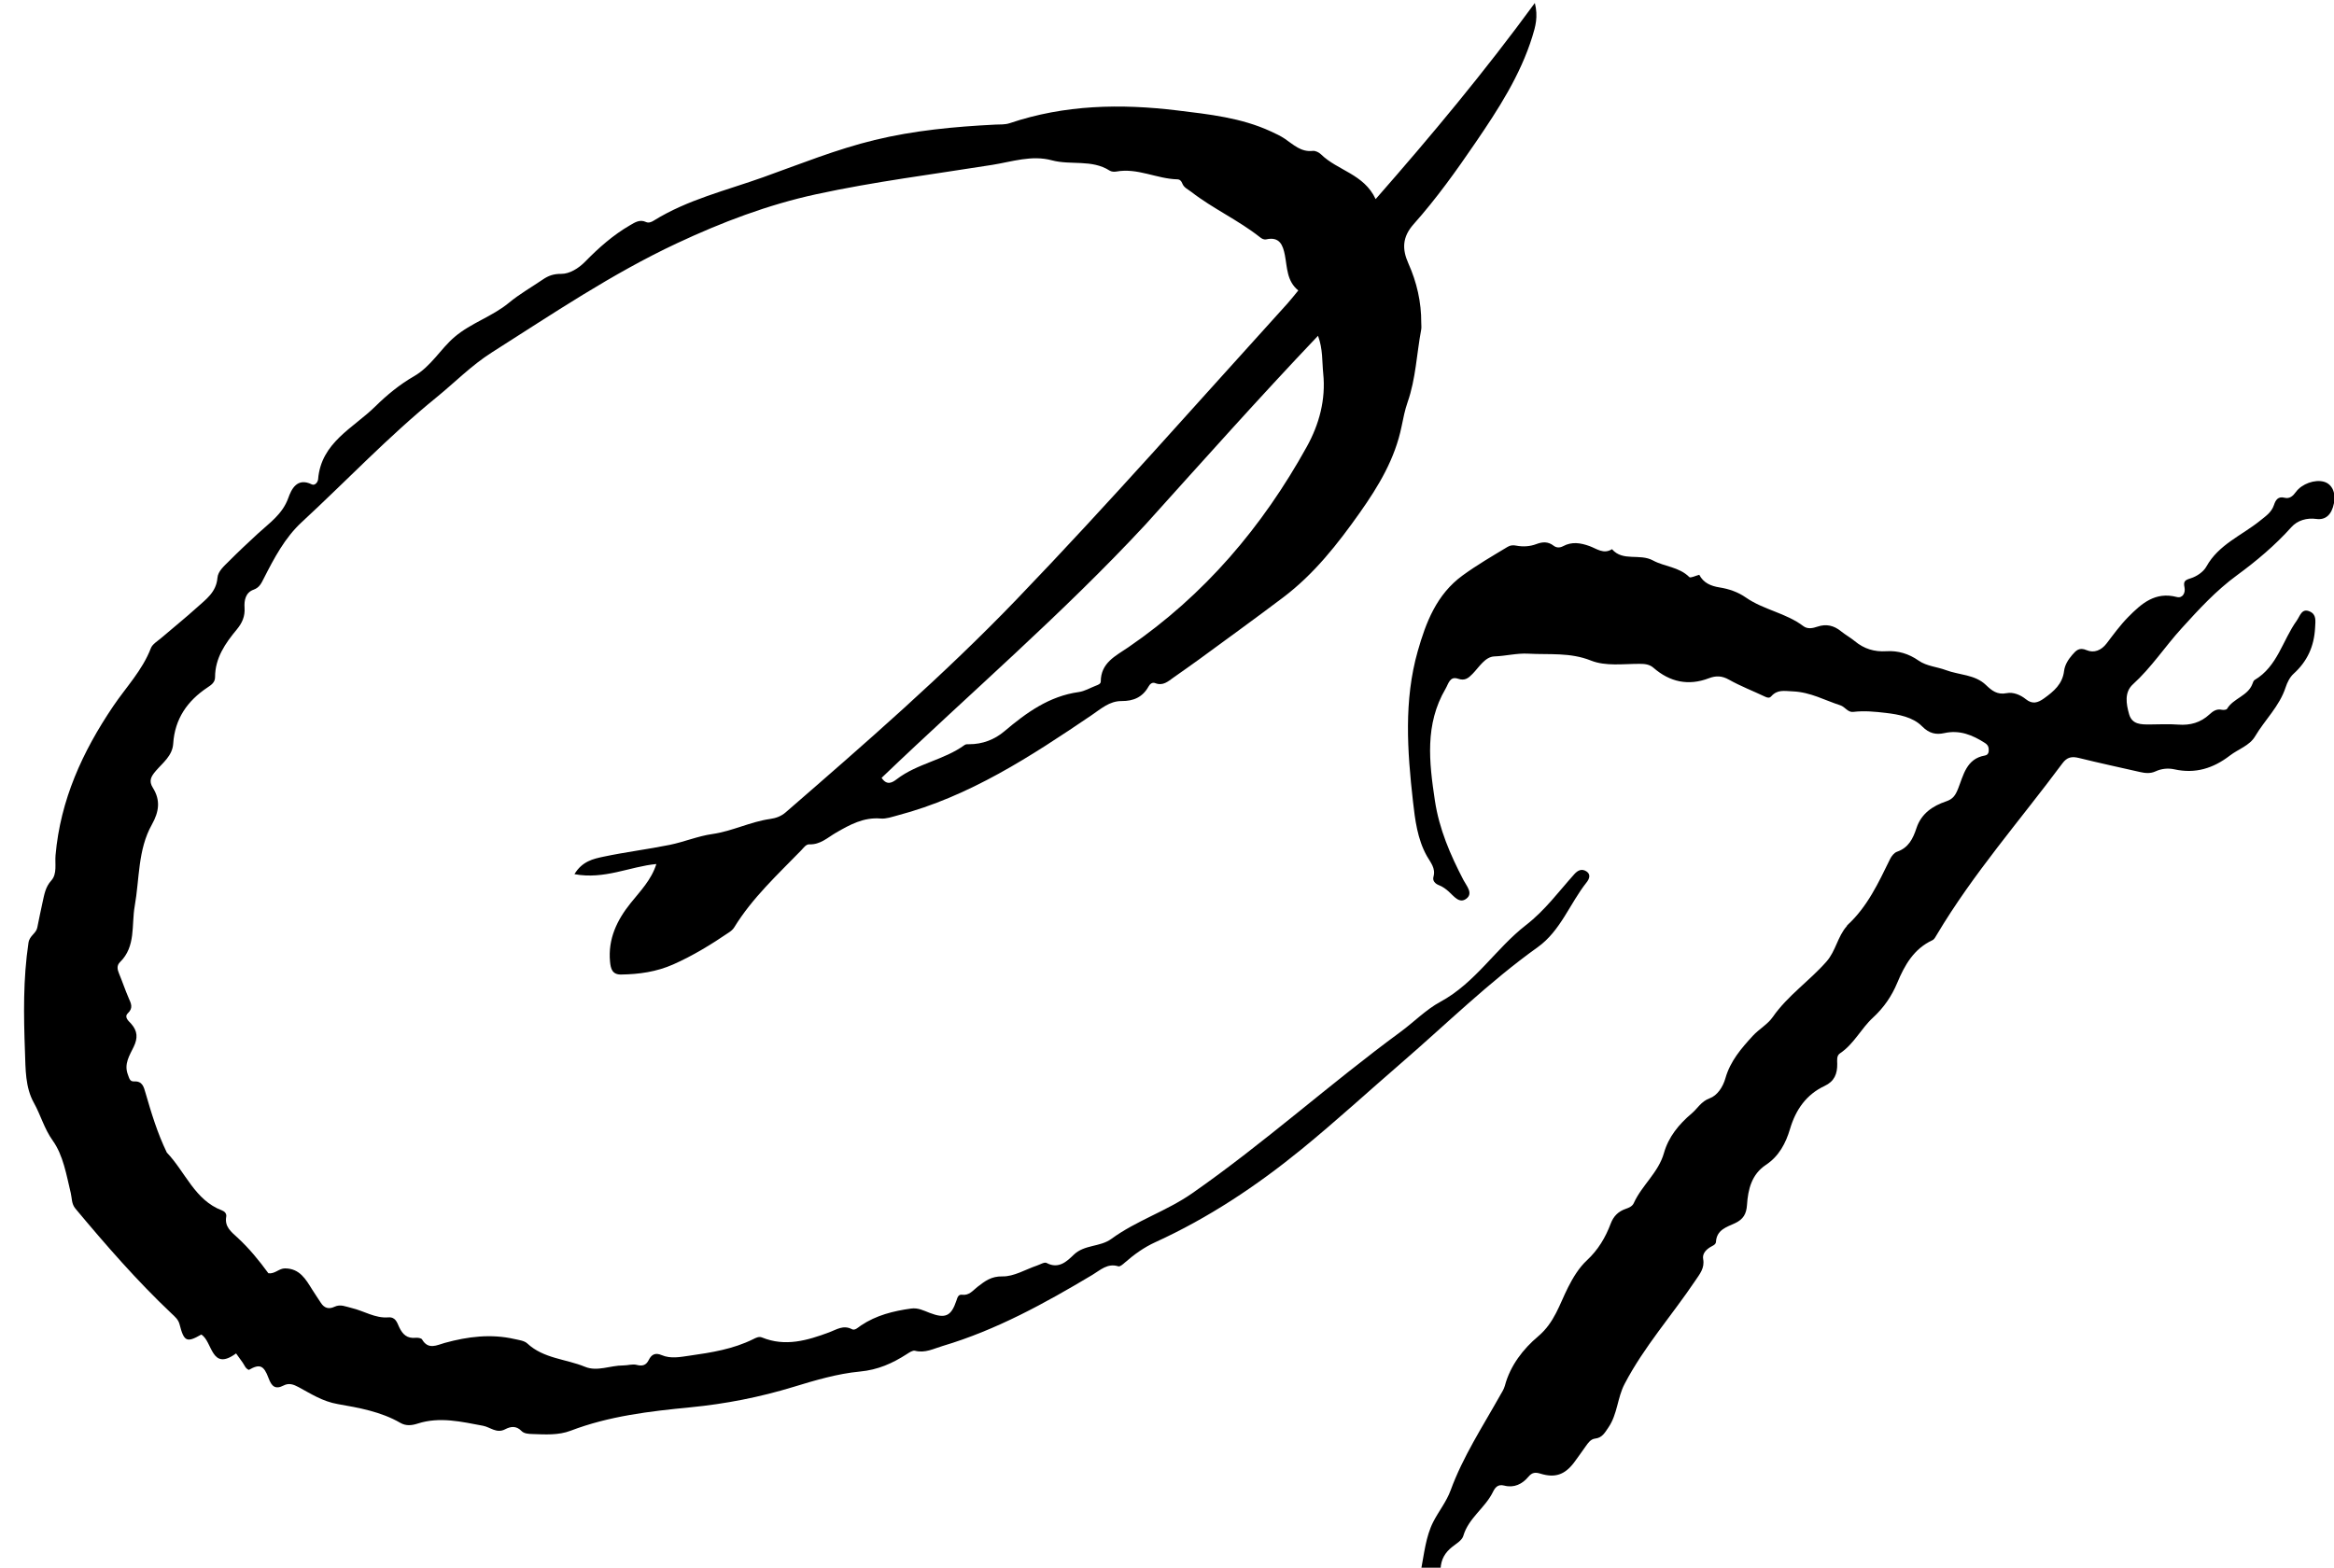 <svg version="1.1" id="Layer_1" xmlns="http://www.w3.org/2000/svg" xmlns:xlink="http://www.w3.org/1999/xlink" x="0px" y="0px"
	 width="100%" viewBox="0 0 1024 688" enable-background="new 0 0 1024 688" xml:space="preserve">
<path fill="#000000" opacity="1" stroke="none" 
	d="
M623.45,689 
	C624.81,681.917 625.553,674.292 628.785,667.932 
	C631.139,663.301 634.584,659.093 636.443,654.009 
	C641.832,639.278 650.406,626.192 658.015,612.609 
	C658.828,611.157 659.815,609.719 660.233,608.144 
	C662.595,599.23 668.349,591.923 674.8,586.489 
	C682.032,580.397 684.167,572.466 687.978,564.929 
	C690.134,560.667 692.767,556.318 696.213,553.114 
	C701.174,548.502 704.372,543.09 706.682,536.96 
	C707.884,533.768 709.988,531.643 713.189,530.54 
	C714.629,530.044 716.149,529.418 716.786,528.005 
	C720.326,520.151 727.601,514.615 730.029,506.011 
	C732.029,498.923 736.601,493.374 742.185,488.658 
	C744.79,486.457 746.296,483.385 750.078,482.004 
	C753.468,480.767 755.925,476.997 756.995,473.199 
	C759.106,465.702 763.984,460.053 769.044,454.551 
	C771.739,451.619 775.525,449.551 777.748,446.35 
	C784.325,436.88 793.93,430.454 801.4,421.914 
	C805.412,417.327 806.218,410.997 810.234,406.468 
	C810.341,406.347 810.353,406.135 810.468,406.03 
	C819.272,397.984 824.14,387.411 829.249,376.972 
	C829.875,375.692 831.049,374.217 832.298,373.788 
	C837.352,372.052 839.313,367.991 840.805,363.458 
	C842.916,357.046 847.882,353.699 853.854,351.673 
	C856.782,350.679 857.872,349.13 859.079,346.113 
	C861.402,340.308 862.682,332.975 870.818,331.566 
	C872.525,331.271 872.618,329.831 872.484,328.421 
	C872.381,327.329 871.698,326.598 870.836,326.046 
	C865.406,322.568 859.776,320.236 853.042,321.723 
	C849.438,322.518 846.434,321.948 843.275,318.754 
	C839.242,314.676 833.067,313.537 827.408,312.87 
	C822.709,312.316 817.889,311.841 813.075,312.423 
	C810.702,312.71 809.488,310.199 807.42,309.534 
	C800.561,307.328 794.345,303.752 786.602,303.416 
	C782.685,303.246 779.831,302.525 777.088,305.591 
	C776.314,306.455 775.426,306.233 774.396,305.744 
	C769.135,303.242 763.654,301.147 758.593,298.298 
	C755.485,296.548 752.892,296.448 749.703,297.664 
	C740.728,301.084 732.606,299.319 725.42,293.054 
	C723.634,291.497 721.529,291.336 719.332,291.333 
	C712.163,291.324 704.468,292.473 698.009,289.893 
	C688.833,286.228 679.697,287.379 670.482,286.868 
	C665.478,286.591 660.633,287.897 655.651,288.07 
	C651.585,288.211 648.986,292.708 646.113,295.674 
	C644.247,297.6 642.703,298.9 639.681,297.864 
	C636.076,296.627 635.512,300.044 634.212,302.262 
	C625.059,317.886 626.997,334.393 629.519,351.249 
	C631.413,363.898 636.306,375.146 642.089,386.262 
	C643.361,388.707 646.402,391.97 643.422,394.327 
	C640.272,396.817 637.873,393.272 635.553,391.221 
	C634.328,390.138 632.931,389.099 631.426,388.524 
	C629.54,387.804 628.43,386.494 628.905,384.782 
	C629.961,380.973 627.615,378.543 626.011,375.67 
	C621.858,368.232 620.831,359.813 619.91,351.646 
	C617.426,329.608 615.853,307.332 622.022,285.714 
	C625.578,273.249 630.229,260.873 641.711,252.524 
	C648.058,247.909 654.753,244.017 661.423,240 
	C662.669,239.249 663.834,239.191 665.221,239.454 
	C668.214,240.021 671.214,239.846 674.083,238.761 
	C676.73,237.76 679.182,237.598 681.59,239.467 
	C682.834,240.433 684.301,240.492 685.811,239.681 
	C689.642,237.623 693.43,238.227 697.375,239.655 
	C700.496,240.785 703.573,243.36 707.227,241.01 
	C712.023,246.571 719.331,242.752 725.253,245.978 
	C730.208,248.678 736.643,248.754 741.148,253.252 
	C741.685,253.788 743.883,252.661 745.526,252.251 
	C747.373,255.836 750.629,257.194 754.412,257.794 
	C758.562,258.453 762.485,259.799 765.973,262.229 
	C773.754,267.65 783.557,268.995 791.18,274.774 
	C793.06,276.198 795.301,275.716 797.428,274.997 
	C801.225,273.713 804.589,274.49 807.691,277.02 
	C809.624,278.596 811.858,279.804 813.778,281.393 
	C817.826,284.743 822.317,286.131 827.616,285.796 
	C832.701,285.474 837.433,286.886 841.736,289.896 
	C845.304,292.393 849.857,292.625 853.712,294.082 
	C859.543,296.285 866.443,295.96 871.286,300.608 
	C873.877,303.095 876.244,305.019 880.404,304.196 
	C883.222,303.639 886.379,304.892 888.79,306.839 
	C891.669,309.164 894.005,308.49 896.803,306.473 
	C901.107,303.37 904.878,300.211 905.577,294.439 
	C905.894,291.817 907.395,289.442 909.166,287.39 
	C910.828,285.465 912.238,283.941 915.469,285.326 
	C918.699,286.711 921.913,285.43 924.244,282.368 
	C927.27,278.394 930.234,274.311 933.727,270.771 
	C939.492,264.928 945.54,259.51 955.014,261.999 
	C957.564,262.669 958.921,260.2 958.407,257.751 
	C957.86,255.147 958.561,254.583 961.117,253.794 
	C963.727,252.988 966.702,250.997 967.985,248.677 
	C973.363,238.955 983.494,235.02 991.505,228.556 
	C994.008,226.536 996.555,224.898 997.641,221.673 
	C998.353,219.556 999.365,217.676 1002.32,218.442 
	C1004.589,219.031 1006.066,217.574 1007.305,215.874 
	C1009.877,212.345 1015.574,210.285 1019.593,211.417 
	C1023.127,212.412 1024.896,216.204 1023.986,220.834 
	C1022.985,225.929 1020.291,228.3 1016.253,227.746 
	C1012.04,227.168 1007.957,228.377 1005.315,231.329 
	C998.168,239.314 989.914,246.248 981.469,252.428 
	C972.145,259.251 964.669,267.464 957.077,275.816 
	C949.807,283.813 943.889,292.948 935.801,300.293 
	C931.945,303.794 932.812,308.919 934.118,313.464 
	C935.414,317.97 939.355,317.952 943.123,317.936 
	C947.289,317.918 951.476,317.674 955.617,317.995 
	C960.912,318.406 965.445,317.141 969.371,313.512 
	C970.826,312.168 972.458,310.976 974.752,311.484 
	C975.488,311.647 976.809,311.527 977.078,311.072 
	C979.831,306.426 986.197,305.486 988.211,300.132 
	C988.442,299.516 988.685,298.708 989.177,298.417 
	C999.208,292.48 1001.436,281.018 1007.64,272.382 
	C1009.132,270.304 1009.82,266.787 1013.353,268.347 
	C1016.355,269.672 1015.875,272.393 1015.706,275.527 
	C1015.265,283.727 1012.279,290.235 1006.256,295.702 
	C1004.616,297.19 1003.47,299.524 1002.763,301.688 
	C1000.056,309.972 993.662,315.915 989.355,323.18 
	C986.95,327.237 981.99,328.76 978.316,331.588 
	C971.028,337.196 963.162,339.662 954.002,337.632 
	C951.229,337.017 948.34,337.294 945.673,338.528 
	C943.416,339.572 941.14,339.318 938.828,338.79 
	C929.908,336.751 920.956,334.846 912.078,332.642 
	C908.957,331.867 906.889,332.249 904.841,335.007 
	C886.299,359.979 865.667,383.418 849.697,410.278 
	C849.192,411.127 848.658,412.217 847.856,412.59 
	C839.693,416.384 835.667,423.454 832.389,431.315 
	C829.954,437.157 826.526,442.183 821.667,446.661 
	C816.52,451.405 813.372,458.197 807.266,462.264 
	C805.708,463.302 806.03,465.273 806.053,466.914 
	C806.113,471.243 804.809,474.563 800.53,476.567 
	C792.475,480.34 787.852,487 785.359,495.393 
	C783.475,501.738 780.505,507.404 774.729,511.235 
	C768.5,515.366 766.911,521.961 766.467,528.743 
	C766.205,532.746 764.855,535.102 761.19,536.815 
	C757.598,538.494 753.151,539.659 752.851,545.015 
	C752.775,546.366 751.017,546.816 749.936,547.56 
	C748.168,548.775 746.842,550.432 747.236,552.566 
	C747.967,556.522 745.71,559.145 743.758,562.052 
	C733.552,577.244 721.288,591.013 712.748,607.374 
	C709.572,613.459 709.646,620.618 705.687,626.415 
	C704.133,628.691 702.956,630.965 699.909,631.321 
	C697.855,631.56 696.828,633.165 695.751,634.642 
	C693.984,637.066 692.33,639.573 690.507,641.953 
	C686.448,647.251 682.182,648.679 675.837,646.722 
	C673.679,646.056 672.183,646.142 670.598,648.047 
	C667.884,651.31 664.258,653.092 659.963,651.962 
	C657.014,651.186 655.865,653.001 654.935,654.882 
	C651.491,661.848 644.277,666.205 641.992,674.066 
	C641.433,675.993 638.9,677.447 637.092,678.888 
	C634.05,681.313 632.183,684.273 632.026,688.611 
	C629.3,689 626.6,689 623.45,689 
z"/>
<path fill="#000000" opacity="1" stroke="none" 
	d="
M73.184,505.795 
	C81.425,514.443 85.412,526.682 97.446,531.219 
	C98.594,531.652 99.484,532.664 99.254,533.943 
	C98.461,538.333 101.429,540.595 104.137,543.078 
	C109.307,547.82 113.713,553.249 117.756,558.787 
	C120.686,559.132 122.377,556.639 125.034,556.645 
	C131.538,556.66 134.201,561.514 136.976,565.952 
	C138.203,567.915 139.521,569.812 140.773,571.756 
	C142.3,574.127 144.294,574.644 146.757,573.482 
	C149.429,572.222 151.669,573.422 154.289,574.034 
	C159.676,575.292 164.583,578.605 170.336,578.137 
	C173.583,577.872 174.227,580.489 175.111,582.38 
	C176.63,585.629 178.613,587.484 182.379,587.101 
	C183.305,587.006 184.82,587.221 185.17,587.818 
	C187.943,592.548 191.677,590.289 195.168,589.329 
	C205.247,586.557 215.399,585.282 225.74,587.65 
	C227.673,588.093 230.016,588.349 231.34,589.582 
	C238.511,596.262 248.277,596.356 256.684,599.833 
	C262.029,602.043 267.788,599.213 273.391,599.235 
	C275.376,599.243 277.491,598.506 279.316,598.986 
	C281.899,599.664 283.486,599.13 284.626,596.835 
	C285.85,594.371 287.529,593.528 290.287,594.701 
	C294.301,596.408 298.441,595.521 302.59,594.934 
	C312.171,593.577 321.683,592.057 330.475,587.689 
	C331.667,587.097 332.97,586.406 334.299,586.95 
	C344.537,591.142 354.177,588.273 363.827,584.688 
	C366.975,583.518 370.005,581.328 373.791,583.338 
	C375.087,584.025 376.56,582.478 377.78,581.663 
	C384.44,577.215 391.921,575.337 399.731,574.265 
	C402.792,573.845 405.252,575.157 407.865,576.161 
	C414.728,578.796 417.298,577.674 419.602,570.809 
	C420.052,569.469 420.415,567.99 422.064,568.209 
	C425.254,568.634 426.866,566.277 428.915,564.701 
	C432.148,562.215 434.893,560.056 439.832,560.157 
	C444.832,560.26 449.894,557.11 454.938,555.41 
	C456.353,554.933 458.225,553.752 459.161,554.252 
	C464.435,557.073 468.067,553.575 471.03,550.703 
	C475.795,546.083 482.579,547.367 487.614,543.678 
	C498.586,535.641 511.728,531.57 523.029,523.696 
	C554.719,501.615 583.354,475.684 614.427,452.87 
	C620.335,448.533 625.591,443.079 631.956,439.637 
	C647.291,431.344 656.261,416.243 669.477,405.996 
	C677.9,399.465 683.837,391.277 690.695,383.646 
	C692.196,381.974 693.922,381.09 695.964,382.374 
	C698.173,383.764 697.173,385.867 696.127,387.187 
	C688.731,396.514 684.656,408.517 674.662,415.663 
	C653.32,430.921 634.677,449.306 614.916,466.389 
	C600.299,479.024 586.056,492.097 571.082,504.318 
	C551.285,520.477 530.146,534.537 506.816,545.176 
	C501.965,547.388 497.598,550.511 493.56,554.049 
	C492.711,554.793 491.395,555.968 490.676,555.74 
	C485.877,554.218 482.72,557.425 479.263,559.489 
	C458.341,571.979 437.059,583.708 413.544,590.697 
	C409.65,591.854 405.859,593.939 401.431,592.785 
	C400.428,592.523 398.947,593.549 397.859,594.251 
	C391.55,598.314 385.18,601.171 377.267,601.915 
	C367.427,602.84 357.669,605.736 348.14,608.646 
	C333.334,613.168 318.352,616.108 302.922,617.609 
	C285.126,619.34 267.299,621.405 250.354,627.881 
	C244.986,629.932 239.2,629.525 233.526,629.333 
	C231.822,629.275 229.936,629.167 228.808,628.008 
	C226.479,625.615 224.077,625.965 221.592,627.263 
	C217.848,629.219 215.12,626.307 211.906,625.705 
	C202.489,623.942 192.881,621.633 183.291,624.735 
	C180.547,625.622 178.085,625.844 175.628,624.423 
	C167.169,619.528 157.503,617.812 148.28,616.207 
	C141.483,615.025 136.497,611.708 130.977,608.738 
	C128.763,607.547 126.745,606.821 124.404,608.041 
	C120.741,609.949 119.131,608.331 117.839,604.832 
	C115.712,599.071 113.918,598.482 109.183,601.187 
	C107.63,600.611 107.253,599.007 106.37,597.847 
	C105.473,596.667 104.637,595.441 103.574,593.955 
	C92.55,602.044 93.321,588.673 88.309,585.675 
	C81.936,589.339 80.732,588.819 78.781,581.197 
	C78.231,579.05 76.729,577.834 75.297,576.479 
	C60.129,562.142 46.475,546.426 33.111,530.432 
	C31.313,528.28 31.612,525.918 31.05,523.579 
	C29.141,515.641 27.751,507.007 23.152,500.584 
	C19.369,495.301 17.878,489.384 14.872,484.005 
	C11.051,477.166 11.231,469.173 10.954,461.584 
	C10.371,445.619 10.104,429.645 12.496,413.723 
	C12.968,410.588 15.813,409.71 16.348,407.117 
	C17.122,403.371 17.85,399.615 18.692,395.885 
	C19.447,392.543 19.907,389.291 22.51,386.414 
	C25.156,383.491 24.042,379.033 24.366,375.344 
	C26.498,351.05 36.19,329.866 49.646,309.945 
	C55.3,301.575 62.469,294.165 66.186,284.47 
	C66.884,282.649 69.124,281.372 70.758,279.966 
	C75.936,275.513 81.278,271.243 86.337,266.659 
	C90.315,263.054 94.891,259.921 95.4,253.594 
	C95.634,250.672 98.336,248.408 100.435,246.293 
	C104.539,242.157 108.81,238.184 113.085,234.224 
	C118.147,229.534 123.893,225.747 126.476,218.559 
	C127.788,214.906 130.25,209.348 136.805,212.579 
	C138.11,213.222 139.45,211.668 139.561,210.315 
	C140.891,194.133 154.986,187.902 164.665,178.354 
	C169.733,173.355 175.423,168.687 181.571,165.158 
	C189.159,160.802 193.167,153.214 199.482,147.839 
	C206.687,141.706 216.003,138.915 223.33,132.84 
	C227.926,129.029 233.204,126.043 238.159,122.661 
	C240.615,120.985 242.884,120.162 246.253,120.187 
	C249.824,120.213 253.79,117.828 256.704,114.848 
	C262.664,108.753 269.015,103.129 276.437,98.833 
	C278.599,97.581 280.694,96.163 283.421,97.433 
	C284.539,97.953 285.735,97.494 286.752,96.861 
	C301.658,87.583 318.676,83.571 334.94,77.742 
	C351.073,71.961 367.004,65.507 383.716,61.449 
	C401.091,57.231 418.801,55.584 436.603,54.684 
	C438.754,54.576 440.902,54.767 443.029,54.048 
	C467.039,45.936 491.718,45.444 516.507,48.463 
	C530.418,50.157 544.516,51.645 557.518,57.649 
	C559.63,58.624 561.777,59.607 563.694,60.903 
	C567.463,63.451 570.756,66.821 575.965,66.222 
	C577.109,66.091 578.682,66.871 579.564,67.735 
	C586.859,74.885 598.399,76.332 603.539,87.381 
	C628.197,59.256 651.248,31.589 673.382,1.313 
	C674.914,7.344 673.611,11.768 672.295,16.014 
	C666.996,33.105 657.355,47.931 647.392,62.536 
	C638.939,74.928 630.193,87.169 620.228,98.356 
	C615.122,104.088 615.16,109.456 617.874,115.535 
	C621.602,123.881 623.592,132.534 623.55,141.664 
	C623.545,142.66 623.702,143.686 623.521,144.648 
	C621.524,155.268 621.182,166.187 617.553,176.521 
	C616.347,179.958 615.646,183.589 614.914,187.172 
	C612.017,201.341 604.894,213.245 596.612,224.968 
	C586.826,238.82 576.514,251.952 562.935,262.207 
	C550.707,271.44 538.287,280.421 525.928,289.481 
	C522.3,292.14 518.587,294.683 514.921,297.291 
	C512.492,299.019 510.246,301.168 506.804,299.79 
	C505.51,299.272 504.484,300.234 503.92,301.254 
	C501.316,305.957 497.323,307.7 492.056,307.664 
	C486.762,307.628 482.982,311.113 478.836,313.92 
	C452.224,331.942 425.364,349.545 393.736,357.862 
	C391.331,358.495 388.801,359.428 386.415,359.22 
	C378.919,358.569 372.863,361.923 366.778,365.439 
	C363.087,367.572 359.897,370.736 355.109,370.545 
	C353.588,370.485 352.593,372.061 351.557,373.128 
	C341.124,383.876 330.046,394.064 322.119,406.998 
	C321.618,407.817 320.812,408.521 320.006,409.07 
	C312.15,414.422 304.085,419.39 295.351,423.251 
	C288.03,426.486 280.376,427.574 272.486,427.679 
	C268.594,427.731 267.935,425.11 267.645,422.066 
	C266.692,412.099 270.666,403.827 276.665,396.347 
	C280.916,391.047 285.757,386.177 287.964,379.183 
	C276.328,380.281 265.201,386.1 252.023,383.63 
	C255.457,377.934 260.335,376.903 264.782,375.961 
	C274.376,373.929 284.145,372.729 293.762,370.788 
	C300.078,369.513 306.167,366.928 312.514,366.024 
	C321.276,364.776 329.183,360.633 337.892,359.404 
	C340.364,359.055 342.682,358.253 344.681,356.518 
	C379.426,326.375 414.167,296.187 446.062,263.002 
	C486.709,220.711 525.428,176.629 564.844,133.198 
	C566.395,131.49 567.798,129.648 569.599,127.472 
	C564.527,123.337 564.773,117.439 563.718,111.97 
	C562.86,107.522 561.363,103.763 555.592,105.035 
	C554.513,105.272 553.636,104.773 552.839,104.141 
	C543.347,96.621 532.199,91.61 522.638,84.195 
	C521.205,83.084 519.42,82.371 518.706,80.498 
	C518.325,79.499 517.671,78.73 516.544,78.703 
	C507.502,78.49 499.064,73.574 489.762,75.284 
	C488.831,75.455 487.599,75.36 486.838,74.871 
	C479.002,69.839 469.812,72.594 461.484,70.354 
	C452.603,67.965 443.966,70.977 435.342,72.356 
	C409.557,76.48 383.609,79.704 358.072,85.251 
	C336.855,89.861 316.731,97.522 297.028,106.747 
	C268.378,120.162 242.344,137.817 215.784,154.665 
	C206.869,160.32 199.505,167.88 191.369,174.492 
	C170.529,191.428 152.09,210.937 132.414,229.118 
	C124.966,236 120.281,244.931 115.727,253.862 
	C114.682,255.913 113.855,257.862 111.23,258.796 
	C107.749,260.034 107.071,263.45 107.292,266.706 
	C107.547,270.483 106.252,273.397 103.894,276.24 
	C98.852,282.317 94.371,288.742 94.359,297.144 
	C94.355,299.525 92.681,300.597 90.993,301.724 
	C82.183,307.605 76.689,315.489 75.993,326.346 
	C75.652,331.665 71.437,334.722 68.365,338.309 
	C66.271,340.754 65.161,342.697 67.059,345.716 
	C70.474,351.15 69.825,356.177 66.621,361.888 
	C60.435,372.918 61.242,385.642 59.099,397.683 
	C57.634,405.912 59.679,415.345 52.67,422.208 
	C51.122,423.724 51.469,425.439 52.235,427.277 
	C53.709,430.811 54.913,434.459 56.436,437.97 
	C57.459,440.33 58.582,442.276 56.102,444.664 
	C54.287,446.411 56.521,448.129 57.577,449.327 
	C60.389,452.517 60.49,455.561 58.681,459.352 
	C56.874,463.138 54.281,466.914 56.125,471.644 
	C56.704,473.13 56.915,474.693 58.822,474.588 
	C62.485,474.387 63.082,476.999 63.842,479.624 
	C66.389,488.419 69.024,497.186 73.184,505.795 
M502.63,230.124 
	C466.152,269.436 425.417,304.342 386.79,341.363 
	C389.102,344.866 391.474,343.462 393.441,341.951 
	C402.435,335.041 414.148,333.567 423.257,326.912 
	C423.726,326.569 424.533,326.605 425.182,326.607 
	C431.043,326.625 436.329,324.587 440.648,320.932 
	C450.305,312.758 460.286,305.514 473.301,303.706 
	C475.868,303.35 478.281,301.881 480.766,300.929 
	C481.714,300.566 482.932,300.153 482.937,299.094 
	C482.98,290.814 489.461,287.878 495.047,284.051 
	C528.418,261.183 553.882,231.193 573.352,196.012 
	C578.784,186.196 581.712,175.364 580.543,163.939 
	C580.008,158.708 580.438,153.24 578.256,147.363 
	C552.201,174.776 527.746,202.272 502.63,230.124 
z"/>
</svg>